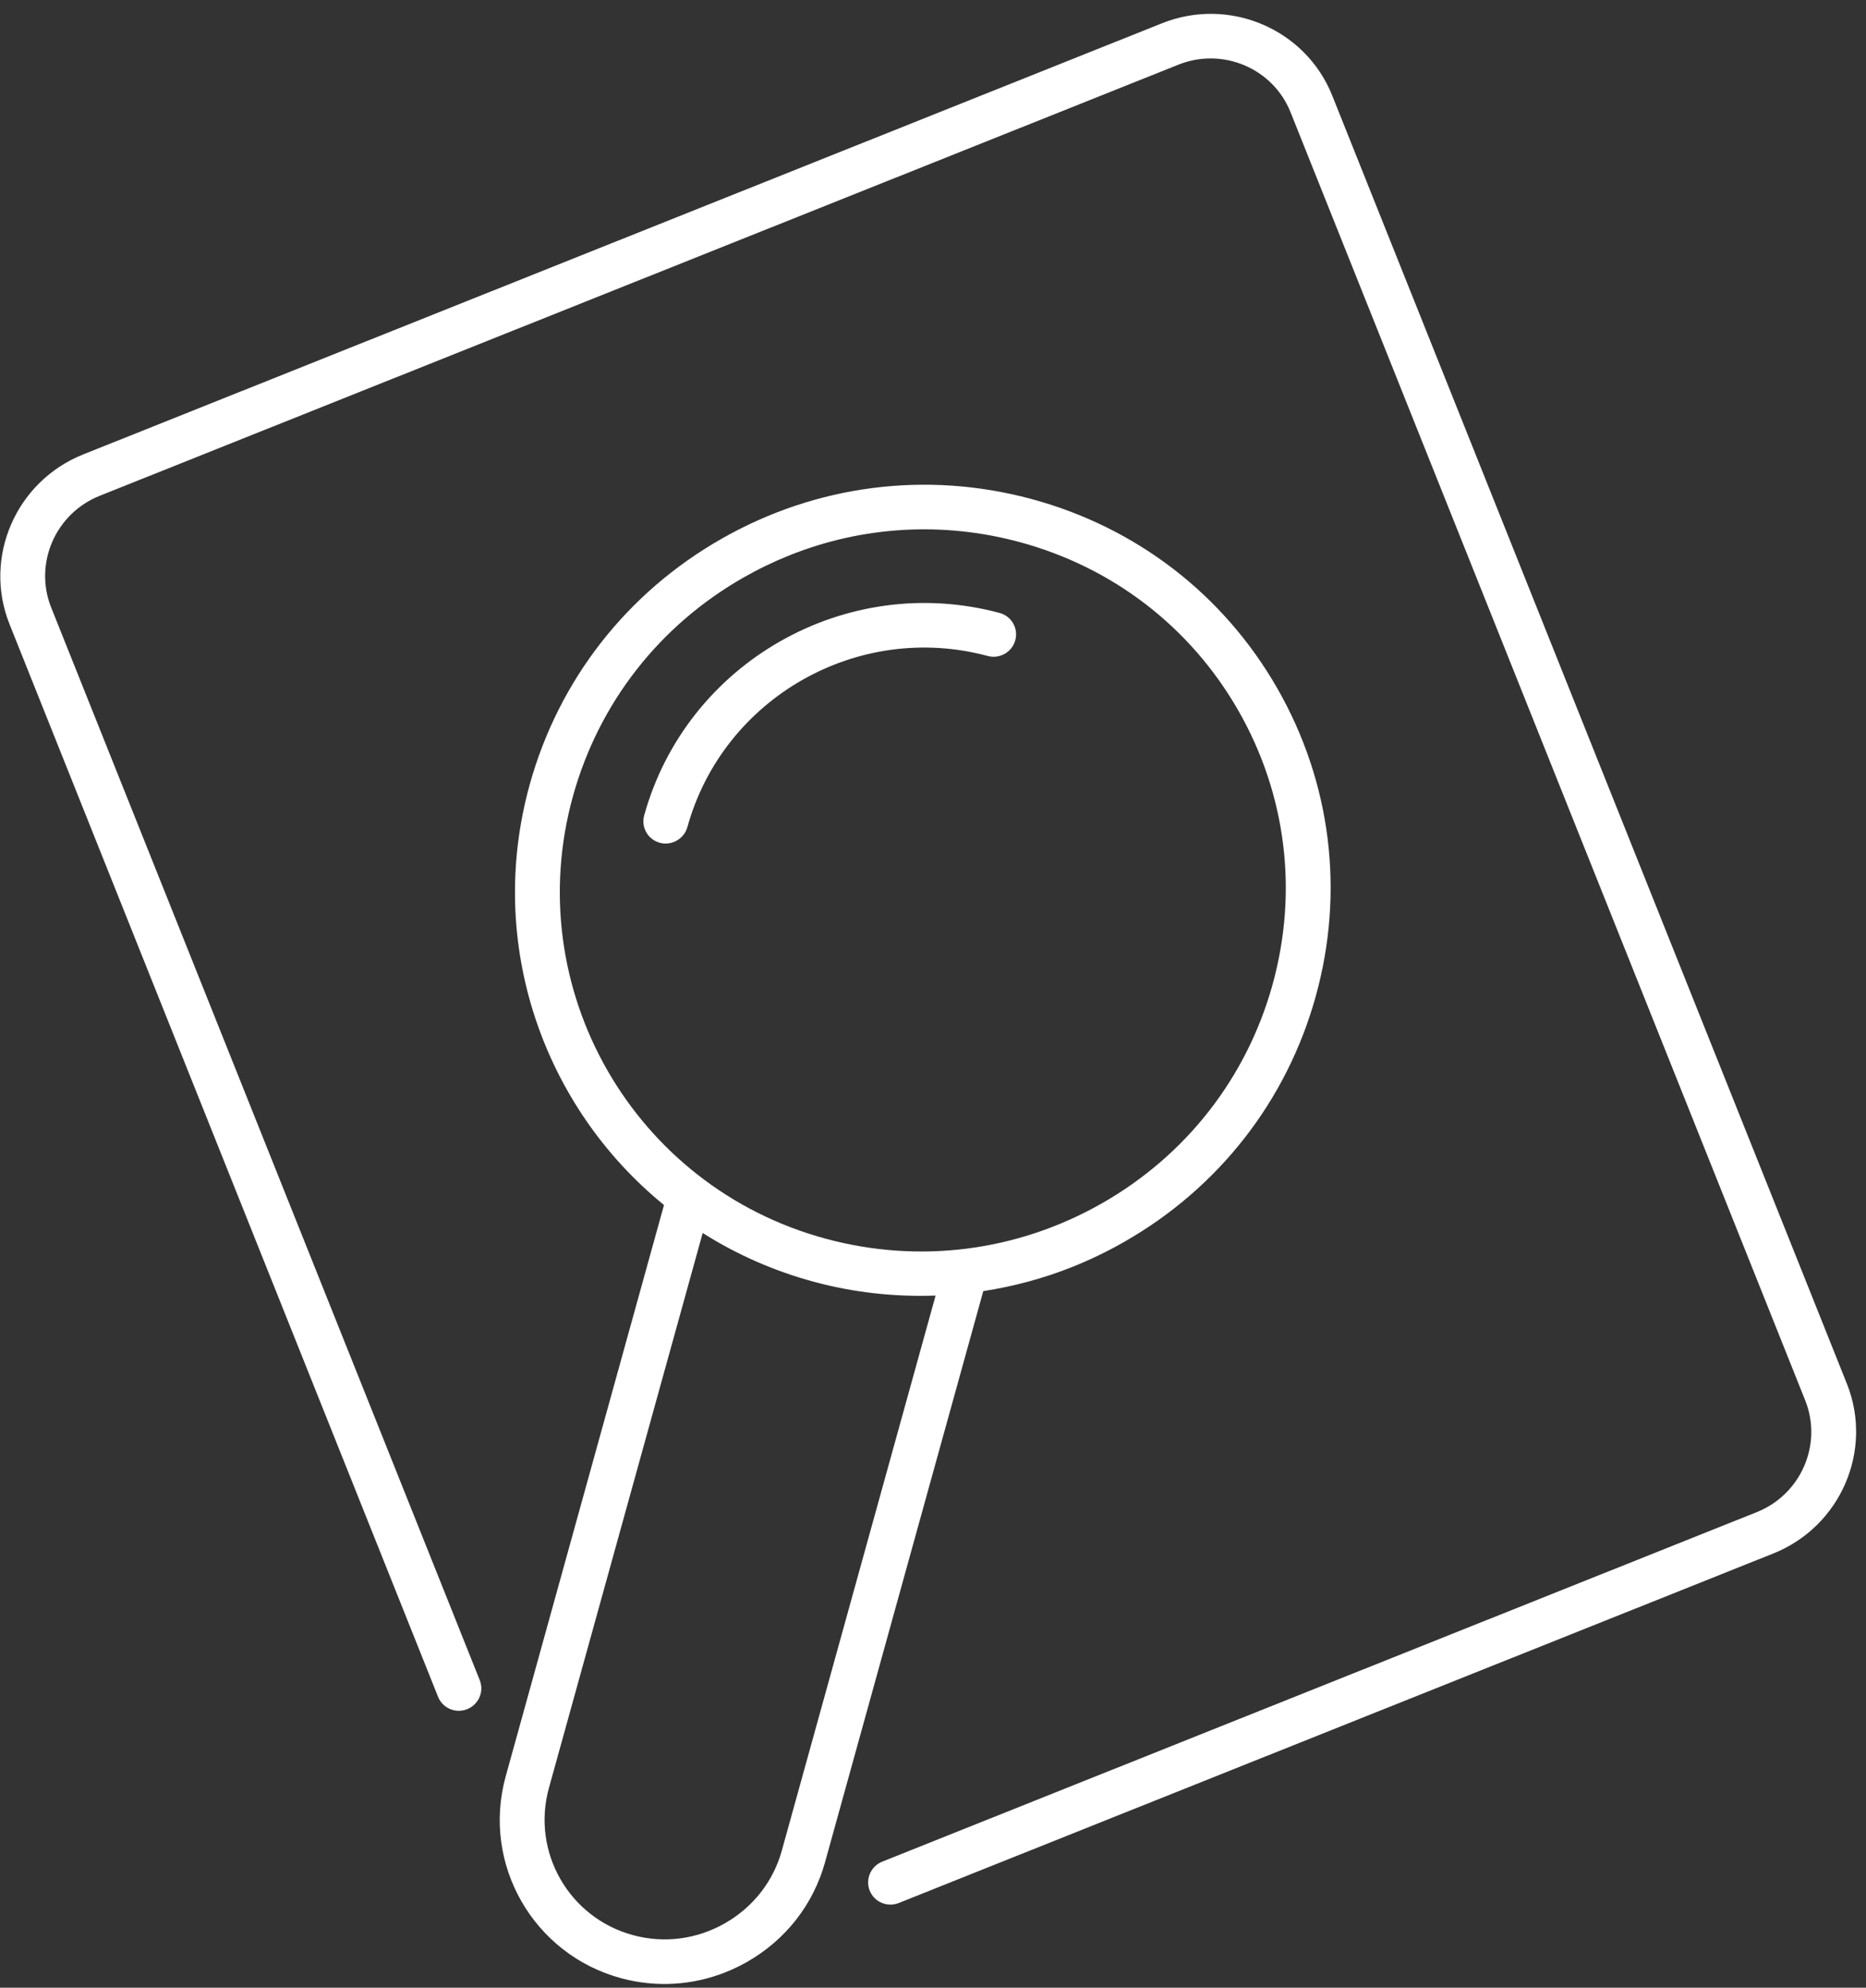 <svg width="123" height="131" viewBox="0 0 123 131" fill="none" xmlns="http://www.w3.org/2000/svg">
<rect x="0" y="0" width="123" height="131" fill="#333333" stroke="none"/>
<path d="M70.679 83.499C71.842 83.034 72.98 82.487 74.087 81.856C80.33 78.3 84.821 72.547 86.731 65.655C88.64 58.764 87.741 51.56 84.198 45.37C80.655 39.18 74.894 34.746 67.974 32.883C61.053 31.021 53.802 31.951 47.56 35.51C41.316 39.065 36.827 44.819 34.916 51.71C32.008 62.206 35.83 72.954 43.768 79.417L33.335 117.066C31.734 122.845 35.153 128.816 40.955 130.378C43.257 130.998 45.655 130.849 47.847 129.973C48.323 129.783 48.788 129.559 49.241 129.302C51.785 127.853 53.611 125.52 54.384 122.73L64.814 85.092C66.811 84.782 68.778 84.258 70.679 83.499ZM37.766 52.478C39.465 46.343 43.462 41.222 49.018 38.057C50.004 37.496 51.016 37.009 52.052 36.595C56.853 34.676 62.12 34.356 67.187 35.72C73.347 37.377 78.476 41.324 81.629 46.834C84.782 52.343 85.582 58.755 83.882 64.888C82.183 71.022 78.186 76.143 72.629 79.309C67.068 82.473 60.619 83.304 54.46 81.646C41.745 78.224 34.256 65.139 37.766 52.478ZM51.535 121.963C50.972 123.996 49.64 125.697 47.783 126.754C45.931 127.812 43.78 128.091 41.741 127.54C37.508 126.402 35.016 122.047 36.184 117.833L46.319 81.261C48.537 82.665 51.002 83.764 53.673 84.483C56.316 85.194 59.006 85.48 61.671 85.385L51.535 121.963ZM42.462 53.74C45.255 43.66 55.766 37.672 65.891 40.397C66.678 40.608 67.14 41.415 66.923 42.198C66.708 42.982 65.894 43.445 65.107 43.233C56.551 40.931 47.671 45.989 45.311 54.508C45.182 54.969 44.846 55.321 44.43 55.487C44.141 55.602 43.815 55.629 43.493 55.543C42.706 55.33 42.245 54.523 42.462 53.74ZM87.816 6.3L121.74 91.195C123.497 95.593 121.322 100.612 116.889 102.383L59.246 125.417C58.488 125.72 57.629 125.355 57.328 124.603C57.028 123.85 57.399 122.994 58.157 122.691L115.8 99.657C118.718 98.491 120.15 95.188 118.993 92.292L85.069 7.398C83.912 4.503 80.598 3.095 77.68 4.261L6.569 32.677C3.651 33.843 2.219 37.147 3.375 40.042L31.623 110.732C31.924 111.485 31.553 112.341 30.794 112.644C30.036 112.947 29.177 112.582 28.876 111.83L0.629 41.14C-1.129 36.742 1.047 31.723 5.48 29.951L76.591 1.535C81.023 -0.236 86.058 1.902 87.816 6.3Z" fill="white"/>
</svg>
